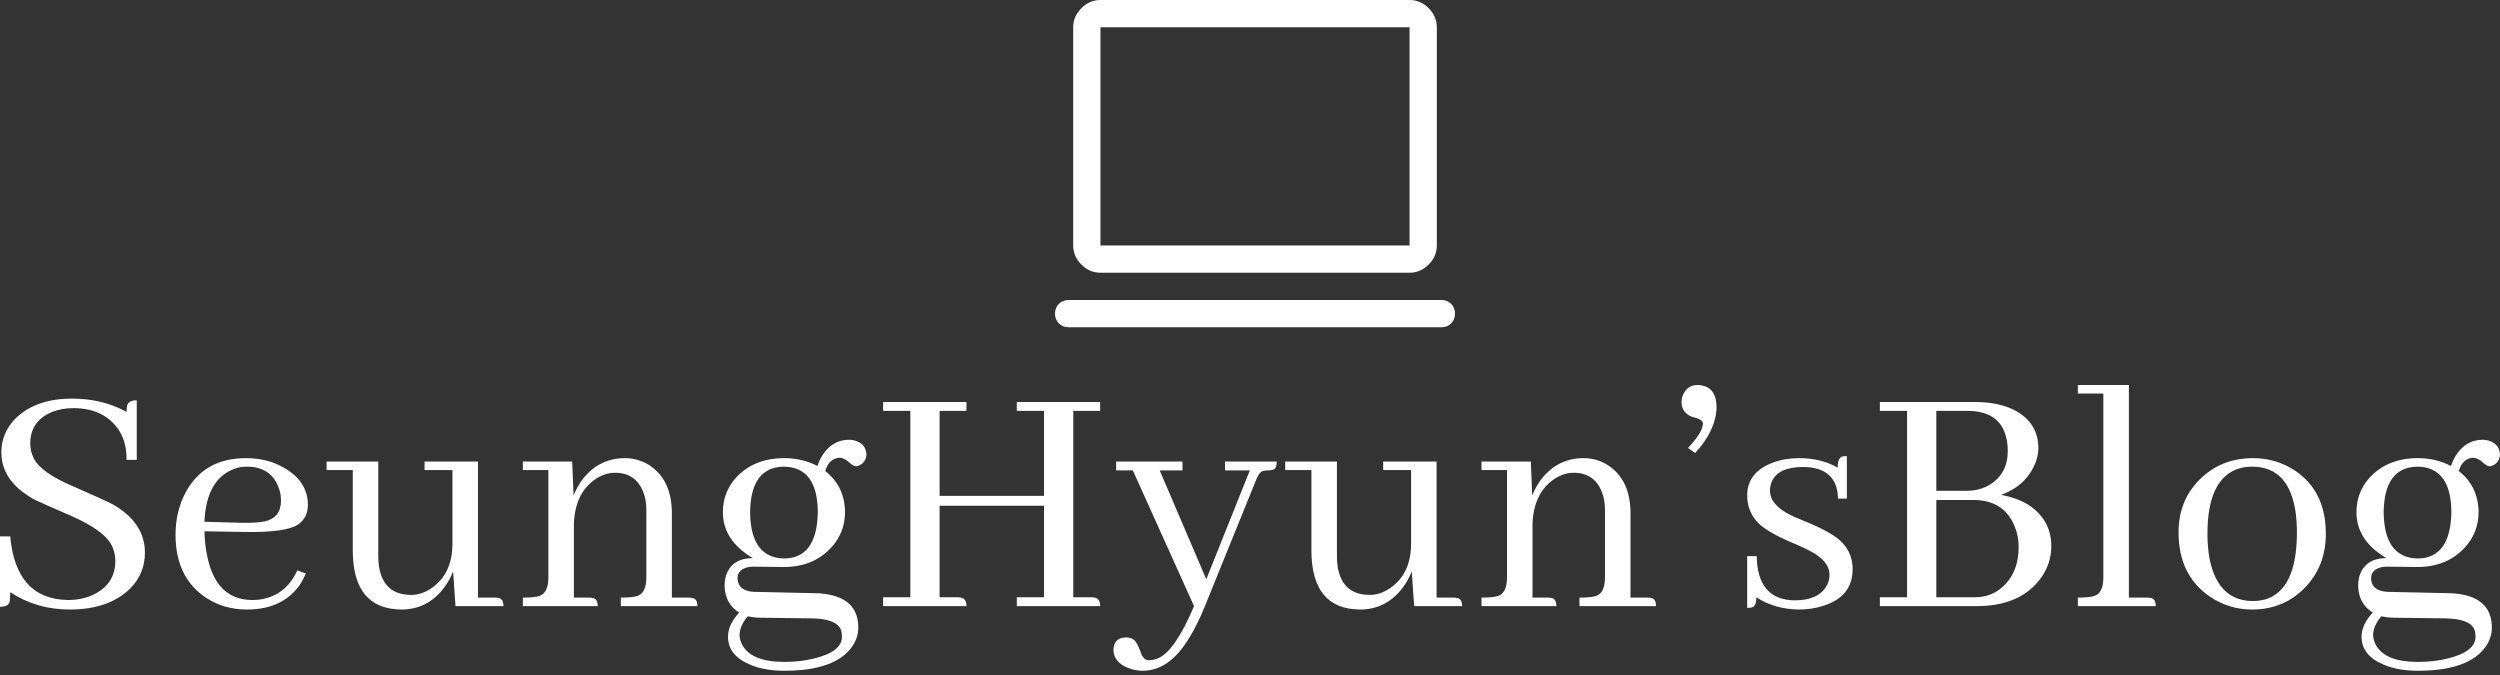 <svg width="500" height="135" viewBox="0 0 500 135" fill="none" xmlns="http://www.w3.org/2000/svg">
<rect x="0" y="0" width="500" height="135" fill="#333333" stroke="none"/>
<path d="M28.984 110.542C28.984 106.505 26.807 103.262 22.452 100.813C21.59 100.359 18.937 99.157 14.492 97.207C10.455 95.483 7.915 93.714 6.872 91.9C6.327 90.902 6.055 89.837 6.055 88.702C6.055 85.663 7.53 83.554 10.478 82.375C11.748 81.876 13.154 81.627 14.696 81.627C18.506 81.627 21.409 82.919 23.404 85.505C24.72 87.273 25.355 89.428 25.31 91.968H27.351V80.062C26.262 80.062 25.627 80.402 25.446 81.082C25.355 81.4 25.31 81.831 25.31 82.375C22.089 80.606 18.461 79.722 14.424 79.722C9.525 79.722 5.715 81.082 2.993 83.804C1.179 85.709 0.272 87.931 0.272 90.471C0.272 94.282 2.404 97.388 6.667 99.793C7.438 100.201 10.024 101.357 14.424 103.262C18.506 105.077 21.091 106.914 22.18 108.773C22.77 109.817 23.064 110.951 23.064 112.175C23.064 115.35 21.522 117.641 18.438 119.047C16.987 119.682 15.376 120 13.607 120C6.667 119.908 2.812 115.668 2.041 107.277H0V121.36C1.089 121.36 1.724 121.043 1.905 120.408C1.995 120.045 2.041 119.387 2.041 118.434C5.534 120.748 9.502 121.904 13.947 121.904C19.164 121.904 23.201 120.498 26.058 117.686C28.008 115.69 28.984 113.309 28.984 110.542ZM49.327 93.329C52.501 93.329 54.611 94.667 55.654 97.343C56.017 98.205 56.198 99.135 56.198 100.133C56.198 102.4 55.11 103.784 52.933 104.283C51.799 104.51 50.188 104.6 48.102 104.555L40.89 104.351C41.117 99.135 42.818 95.733 45.993 94.145C47.036 93.601 48.147 93.329 49.327 93.329ZM61.165 114.692L59.464 114.08C57.876 117.527 55.314 119.478 51.776 119.931C51.322 119.977 50.891 120 50.483 120C45.721 120 42.727 117.165 41.502 111.495C41.139 109.907 40.936 108.161 40.89 106.256L49.054 106.392C54.588 106.482 58.149 105.961 59.736 104.827C60.961 103.92 61.574 102.627 61.574 100.949C61.574 97.865 60.008 95.415 56.879 93.601C54.656 92.286 52.093 91.628 49.19 91.628C43.521 91.628 39.462 93.987 37.012 98.704C35.742 101.153 35.107 103.92 35.107 107.004C35.107 112.628 37.125 116.802 41.162 119.523C43.566 121.111 46.31 121.904 49.395 121.904C54.293 121.904 57.899 120.135 60.213 116.597C60.575 115.963 60.893 115.328 61.165 114.692ZM98.994 119.523H95.591V92.308H84.91V94.009H90.489V108.706C90.489 112.788 89.06 115.781 86.202 117.686C84.933 118.548 83.617 118.979 82.256 118.979C78.537 118.979 76.382 117.074 75.793 113.264C75.702 112.628 75.657 111.948 75.657 111.222V92.308H65.315V94.009H70.554V110.202C70.599 117.958 73.842 121.859 80.283 121.904C83.685 121.904 86.475 120.521 88.652 117.754C89.468 116.711 90.126 115.554 90.625 114.284L91.101 121.224H100.694C100.694 120.226 100.354 119.682 99.674 119.591C99.492 119.546 99.265 119.523 98.994 119.523ZM117.84 119.523H114.778V104.827C114.914 100.609 116.411 97.57 119.268 95.71C120.493 94.939 121.74 94.553 123.01 94.553C125.777 94.553 127.66 95.846 128.657 98.432C129.066 99.475 129.27 100.654 129.27 101.97V115.441C129.27 117.527 128.68 118.775 127.501 119.183C126.82 119.41 125.709 119.523 124.167 119.523V121.224H139.475C139.475 120.226 139.135 119.682 138.455 119.591C138.273 119.546 138.046 119.523 137.775 119.523H134.372V102.65C134.372 98.114 132.808 94.871 129.678 92.921C128.226 92.059 126.662 91.628 124.983 91.628C121.627 91.628 118.86 92.966 116.683 95.642C115.866 96.685 115.209 97.842 114.71 99.112L114.438 92.308H104.572V94.009H109.675V115.441C109.675 117.527 109.085 118.775 107.906 119.183C107.226 119.41 106.114 119.523 104.572 119.523V121.224H119.54C119.54 120.226 119.2 119.682 118.52 119.591C118.339 119.546 118.112 119.523 117.84 119.523ZM150.021 102.378C150.112 96.391 152.38 93.374 156.825 93.329C161.27 93.419 163.515 96.436 163.561 102.378C163.469 108.546 161.224 111.654 156.825 111.699C152.334 111.608 150.066 108.501 150.021 102.378ZM156.893 91.628C152.811 91.628 149.567 92.943 147.163 95.574C145.44 97.525 144.578 99.815 144.578 102.446C144.578 105.893 146.256 108.751 149.613 111.019C149.93 111.245 150.248 111.449 150.565 111.631C147.663 111.631 145.848 112.878 145.122 115.373C144.986 115.963 144.918 116.552 144.918 117.142C144.963 119.546 145.939 121.337 147.844 122.517C146.347 124.104 145.599 125.714 145.599 127.347C145.599 129.842 147.073 131.702 150.021 132.926C151.88 133.742 154.171 134.151 156.893 134.151C163.787 134.151 168.346 132.473 170.568 129.116C171.294 127.983 171.657 126.78 171.657 125.51C171.657 121.609 169.412 119.364 164.921 118.775C164.332 118.684 163.719 118.639 163.084 118.639L150.701 118.366C148.615 118.231 147.549 117.323 147.503 115.645C147.503 114.465 148.252 113.717 149.749 113.4C150.066 113.354 150.406 113.332 150.769 113.332L156.757 113.4C160.794 113.4 164.014 112.039 166.418 109.317C168.141 107.367 169.003 105.054 169.003 102.378C168.958 98.976 167.643 96.254 165.057 94.214C165.465 92.762 166.236 91.9 167.37 91.628C167.552 91.582 167.733 91.56 167.915 91.56C168.549 91.56 169.23 91.9 169.956 92.581C170.455 93.034 170.908 93.261 171.317 93.261C172.45 92.989 173.108 92.263 173.289 91.084C173.289 89.678 172.632 88.725 171.317 88.226C170.818 88.045 170.319 87.954 169.82 87.954C167.688 87.954 165.964 88.907 164.649 90.811C164.15 91.537 163.764 92.331 163.492 93.193C161.451 92.15 159.251 91.628 156.893 91.628ZM156.893 132.382C152.402 132.382 149.567 131.203 148.388 128.844C148.071 128.209 147.912 127.574 147.912 126.939C147.957 125.714 148.501 124.49 149.545 123.265C150.452 123.446 151.2 123.537 151.79 123.537L162.268 123.673C165.669 123.719 167.643 124.49 168.187 125.986C168.323 126.349 168.391 126.803 168.391 127.347C168.391 129.343 166.531 130.794 162.812 131.702C160.998 132.155 159.024 132.382 156.893 132.382ZM193.292 121.224C193.292 120.226 192.93 119.659 192.204 119.523C191.977 119.478 191.75 119.455 191.524 119.455H187.918V101.153H208.805V119.455H203.362V121.224H220.031C220.031 120.226 219.668 119.659 218.942 119.523C218.716 119.478 218.489 119.455 218.262 119.455H214.656V82.171H220.031V80.402H203.362V82.171H208.805V99.18H187.918V82.171H193.292V80.402H176.624V82.171H182.067V119.455H176.624V121.224H193.292ZM229.76 132.042C229.034 132.042 228.49 131.497 228.127 130.409C227.628 129.048 227.152 128.209 226.699 127.891C226.29 127.62 225.814 127.483 225.27 127.483C223.818 127.483 222.979 128.118 222.752 129.388C222.707 129.57 222.685 129.728 222.685 129.865C222.685 131.588 223.682 132.836 225.678 133.607C226.585 133.969 227.538 134.151 228.536 134.151C232.119 134.151 235.226 131.951 237.856 127.551C238.945 125.783 239.988 123.673 240.986 121.224L251.056 96.391C251.509 95.121 252.008 94.395 252.553 94.214C252.87 94.123 253.233 94.077 253.641 94.077C254.548 94.077 255.07 93.828 255.206 93.329C255.296 93.056 255.342 92.716 255.342 92.308H245V94.077H249.967L241.258 115.849L231.937 94.077H236.496V92.308H223.229V94.077H226.562L238.809 121.224C236.269 127.211 233.887 130.681 231.665 131.634C231.03 131.906 230.395 132.042 229.76 132.042ZM290.721 119.523H287.319V92.308H276.637V94.009H282.217V108.706C282.217 112.788 280.788 115.781 277.93 117.686C276.66 118.548 275.345 118.979 273.984 118.979C270.265 118.979 268.11 117.074 267.52 113.264C267.43 112.628 267.385 111.948 267.385 111.222V92.308H257.043V94.009H262.282V110.202C262.327 117.958 265.57 121.859 272.011 121.904C275.413 121.904 278.202 120.521 280.379 117.754C281.196 116.711 281.854 115.554 282.353 114.284L282.829 121.224H292.422C292.422 120.226 292.082 119.682 291.402 119.591C291.22 119.546 290.993 119.523 290.721 119.523ZM309.567 119.523H306.505V104.827C306.642 100.609 308.138 97.57 310.996 95.71C312.221 94.939 313.468 94.553 314.738 94.553C317.505 94.553 319.387 95.846 320.385 98.432C320.793 99.475 320.997 100.654 320.997 101.97V115.441C320.997 117.527 320.408 118.775 319.229 119.183C318.548 119.41 317.437 119.523 315.894 119.523V121.224H331.203C331.203 120.226 330.863 119.682 330.183 119.591C330.001 119.546 329.774 119.523 329.502 119.523H326.1V102.65C326.1 98.114 324.535 94.871 321.406 92.921C319.954 92.059 318.389 91.628 316.711 91.628C313.354 91.628 310.588 92.966 308.411 95.642C307.594 96.685 306.937 97.842 306.437 99.112L306.166 92.308H296.3V94.009H301.403V115.441C301.403 117.527 300.813 118.775 299.634 119.183C298.954 119.41 297.842 119.523 296.3 119.523V121.224H311.268C311.268 120.226 310.928 119.682 310.248 119.591C310.066 119.546 309.84 119.523 309.567 119.523ZM343.314 81.49C343.314 79.041 342.406 77.59 340.592 77.136C340.229 77.045 339.889 77 339.572 77C338.12 77 337.122 77.68 336.578 79.041C336.396 79.495 336.306 79.948 336.306 80.402C336.306 81.854 337.032 82.851 338.483 83.396C338.71 83.441 338.891 83.486 339.027 83.531C340.025 83.804 340.546 84.189 340.592 84.688C340.546 85.913 339.549 87.546 337.598 89.587L339.027 90.608C341.794 87.614 343.223 84.575 343.314 81.49ZM358.962 120.067C362.092 120.067 364.201 119.115 365.289 117.21C365.698 116.529 365.902 115.781 365.902 114.965C365.902 113.06 364.518 111.427 361.752 110.066C361.162 109.748 360.186 109.295 358.826 108.706C355.106 107.163 352.635 105.711 351.41 104.351C350.095 102.854 349.437 101.108 349.437 99.112C349.437 95.982 351.161 93.782 354.608 92.513C356.195 91.923 357.919 91.628 359.778 91.628C362.772 91.628 365.358 92.263 367.535 93.533C367.535 92.218 367.852 91.469 368.487 91.288C368.759 91.242 369.054 91.22 369.372 91.22V99.725H367.603C367.512 95.551 365.198 93.442 360.663 93.397C357.261 93.397 355.152 94.395 354.335 96.391C354.109 96.935 353.995 97.502 353.995 98.091C353.995 100.042 355.401 101.697 358.214 103.058C358.849 103.376 359.847 103.807 361.207 104.351C364.881 105.848 367.33 107.277 368.555 108.637C369.87 110.088 370.528 111.812 370.528 113.808C370.528 117.482 368.578 119.931 364.677 121.156C363.18 121.655 361.547 121.904 359.778 121.904C356.512 121.859 353.677 121.043 351.274 119.455C351.274 120.634 350.979 121.315 350.389 121.496C350.117 121.542 349.8 121.564 349.437 121.564V111.222H351.342C351.432 117.074 353.972 120.022 358.962 120.067ZM407.676 89.655C407.676 86.208 406.043 83.645 402.778 81.967C400.646 80.924 398.083 80.402 395.09 80.402H375.971V82.171H381.414V119.455H375.971V121.224H395.294C401.145 121.224 405.431 119.364 408.153 115.645C409.558 113.694 410.261 111.563 410.261 109.25C410.261 105.621 408.651 102.809 405.431 100.813C403.934 99.951 402.211 99.339 400.26 98.976C403.526 97.751 405.771 95.688 406.996 92.785C407.45 91.696 407.676 90.653 407.676 89.655ZM393.457 82.171C398.128 82.171 400.782 84.235 401.417 88.362C401.507 88.952 401.553 89.564 401.553 90.199C401.553 93.148 400.396 95.37 398.083 96.867C396.722 97.728 395.135 98.159 393.321 98.159H387.265V82.171H393.457ZM394.613 99.997C398.741 99.997 401.507 101.743 402.914 105.235C403.458 106.505 403.73 107.889 403.73 109.385C403.73 112.878 402.596 115.599 400.328 117.55C398.832 118.82 397.04 119.455 394.953 119.455H387.265V99.997H394.613ZM429.448 119.523H425.774V77H415.568V78.701H420.671V115.441C420.671 117.527 420.082 118.775 418.902 119.183C418.222 119.41 417.111 119.523 415.568 119.523V121.224H431.149C431.149 120.226 430.809 119.682 430.128 119.591C429.947 119.546 429.72 119.523 429.448 119.523ZM441.49 106.732C441.49 99.702 443.418 95.415 447.273 93.873C448.271 93.511 449.315 93.329 450.403 93.329C455.438 93.329 458.364 96.504 459.18 102.854C459.316 103.942 459.384 105.145 459.384 106.46C459.384 114.08 457.298 118.548 453.125 119.863C452.308 120.09 451.469 120.203 450.608 120.203C446.026 120.203 443.146 117.482 441.967 112.039C441.649 110.451 441.49 108.682 441.49 106.732ZM450.608 91.628C446.253 91.628 442.625 93.125 439.722 96.118C437.045 98.885 435.708 102.332 435.708 106.46C435.708 112.175 437.794 116.461 441.967 119.319C444.507 121.043 447.319 121.904 450.403 121.904C454.758 121.904 458.364 120.362 461.221 117.278C463.852 114.465 465.167 110.951 465.167 106.732C465.167 101.017 463.058 96.776 458.84 94.009C456.345 92.422 453.601 91.628 450.608 91.628ZM476.734 102.378C476.824 96.391 479.092 93.374 483.535 93.329C487.982 93.419 490.229 96.436 490.275 102.378C490.182 108.546 487.936 111.654 483.535 111.699C479.047 111.608 476.779 108.501 476.734 102.378ZM483.604 91.628C479.523 91.628 476.28 92.943 473.876 95.574C472.152 97.525 471.291 99.815 471.291 102.446C471.291 105.893 472.969 108.751 476.325 111.019C476.643 111.245 476.96 111.449 477.278 111.631C474.375 111.631 472.561 112.878 471.835 115.373C471.699 115.963 471.631 116.552 471.631 117.142C471.676 119.546 472.651 121.337 474.557 122.517C473.06 124.104 472.311 125.714 472.311 127.347C472.311 129.842 473.786 131.702 476.734 132.926C478.593 133.742 480.882 134.151 483.604 134.151C490.502 134.151 495.059 132.473 497.283 129.116C498.009 127.983 498.369 126.78 498.369 125.51C498.369 121.609 496.122 119.364 491.634 118.775C491.042 118.684 490.432 118.639 489.799 118.639L477.414 118.366C475.328 118.231 474.262 117.323 474.216 115.645C474.216 114.465 474.965 113.717 476.462 113.4C476.779 113.354 477.119 113.332 477.482 113.332L483.471 113.4C487.506 113.4 490.728 112.039 493.132 109.317C494.856 107.367 495.715 105.054 495.715 102.378C495.669 98.976 494.357 96.254 491.767 94.214C492.18 92.762 492.952 91.9 494.084 91.628C494.264 91.582 494.444 91.56 494.63 91.56C495.262 91.56 495.942 91.9 496.668 92.581C497.167 93.034 497.62 93.261 498.032 93.261C499.164 92.989 499.82 92.263 500 91.084C500 89.678 499.344 88.725 498.032 88.226C497.533 88.045 497.033 87.954 496.534 87.954C494.403 87.954 492.679 88.907 491.361 90.811C490.862 91.537 490.478 92.331 490.206 93.193C488.162 92.15 485.962 91.628 483.604 91.628ZM483.604 132.382C479.115 132.382 476.28 131.203 475.101 128.844C474.783 128.209 474.625 127.574 474.625 126.939C474.67 125.714 475.214 124.49 476.257 123.265C477.165 123.446 477.913 123.537 478.502 123.537L488.981 123.673C492.383 123.719 494.357 124.49 494.897 125.986C495.036 126.349 495.106 126.803 495.106 127.347C495.106 129.343 493.242 130.794 489.526 131.702C487.709 132.155 485.735 132.382 483.604 132.382Z" fill="white"/>
<path d="M213.727 65.454C212.939 65.454 212.288 65.197 211.773 64.682C211.258 64.167 211 63.515 211 62.727C211 61.94 211.258 61.288 211.773 60.773C212.288 60.258 212.939 60 213.727 60H288.273C289.061 60 289.712 60.258 290.227 60.773C290.742 61.288 291 61.94 291 62.727C291 63.515 290.742 64.167 290.227 64.682C289.712 65.197 289.061 65.454 288.273 65.454H213.727ZM220.091 54.545C218.636 54.545 217.364 54 216.273 52.909C215.182 51.818 214.636 50.545 214.636 49.091V5.455C214.636 4 215.182 2.727 216.273 1.636C217.364 0.545 218.636 0 220.091 0H281.909C283.364 0 284.636 0.545 285.727 1.636C286.818 2.727 287.364 4 287.364 5.455V49.091C287.364 50.545 286.818 51.818 285.727 52.909C284.636 54 283.364 54.545 281.909 54.545H220.091ZM220.091 49.091H281.909V5.455H220.091V49.091ZM220.091 49.091V5.455V49.091Z" fill="white"/>
</svg>
